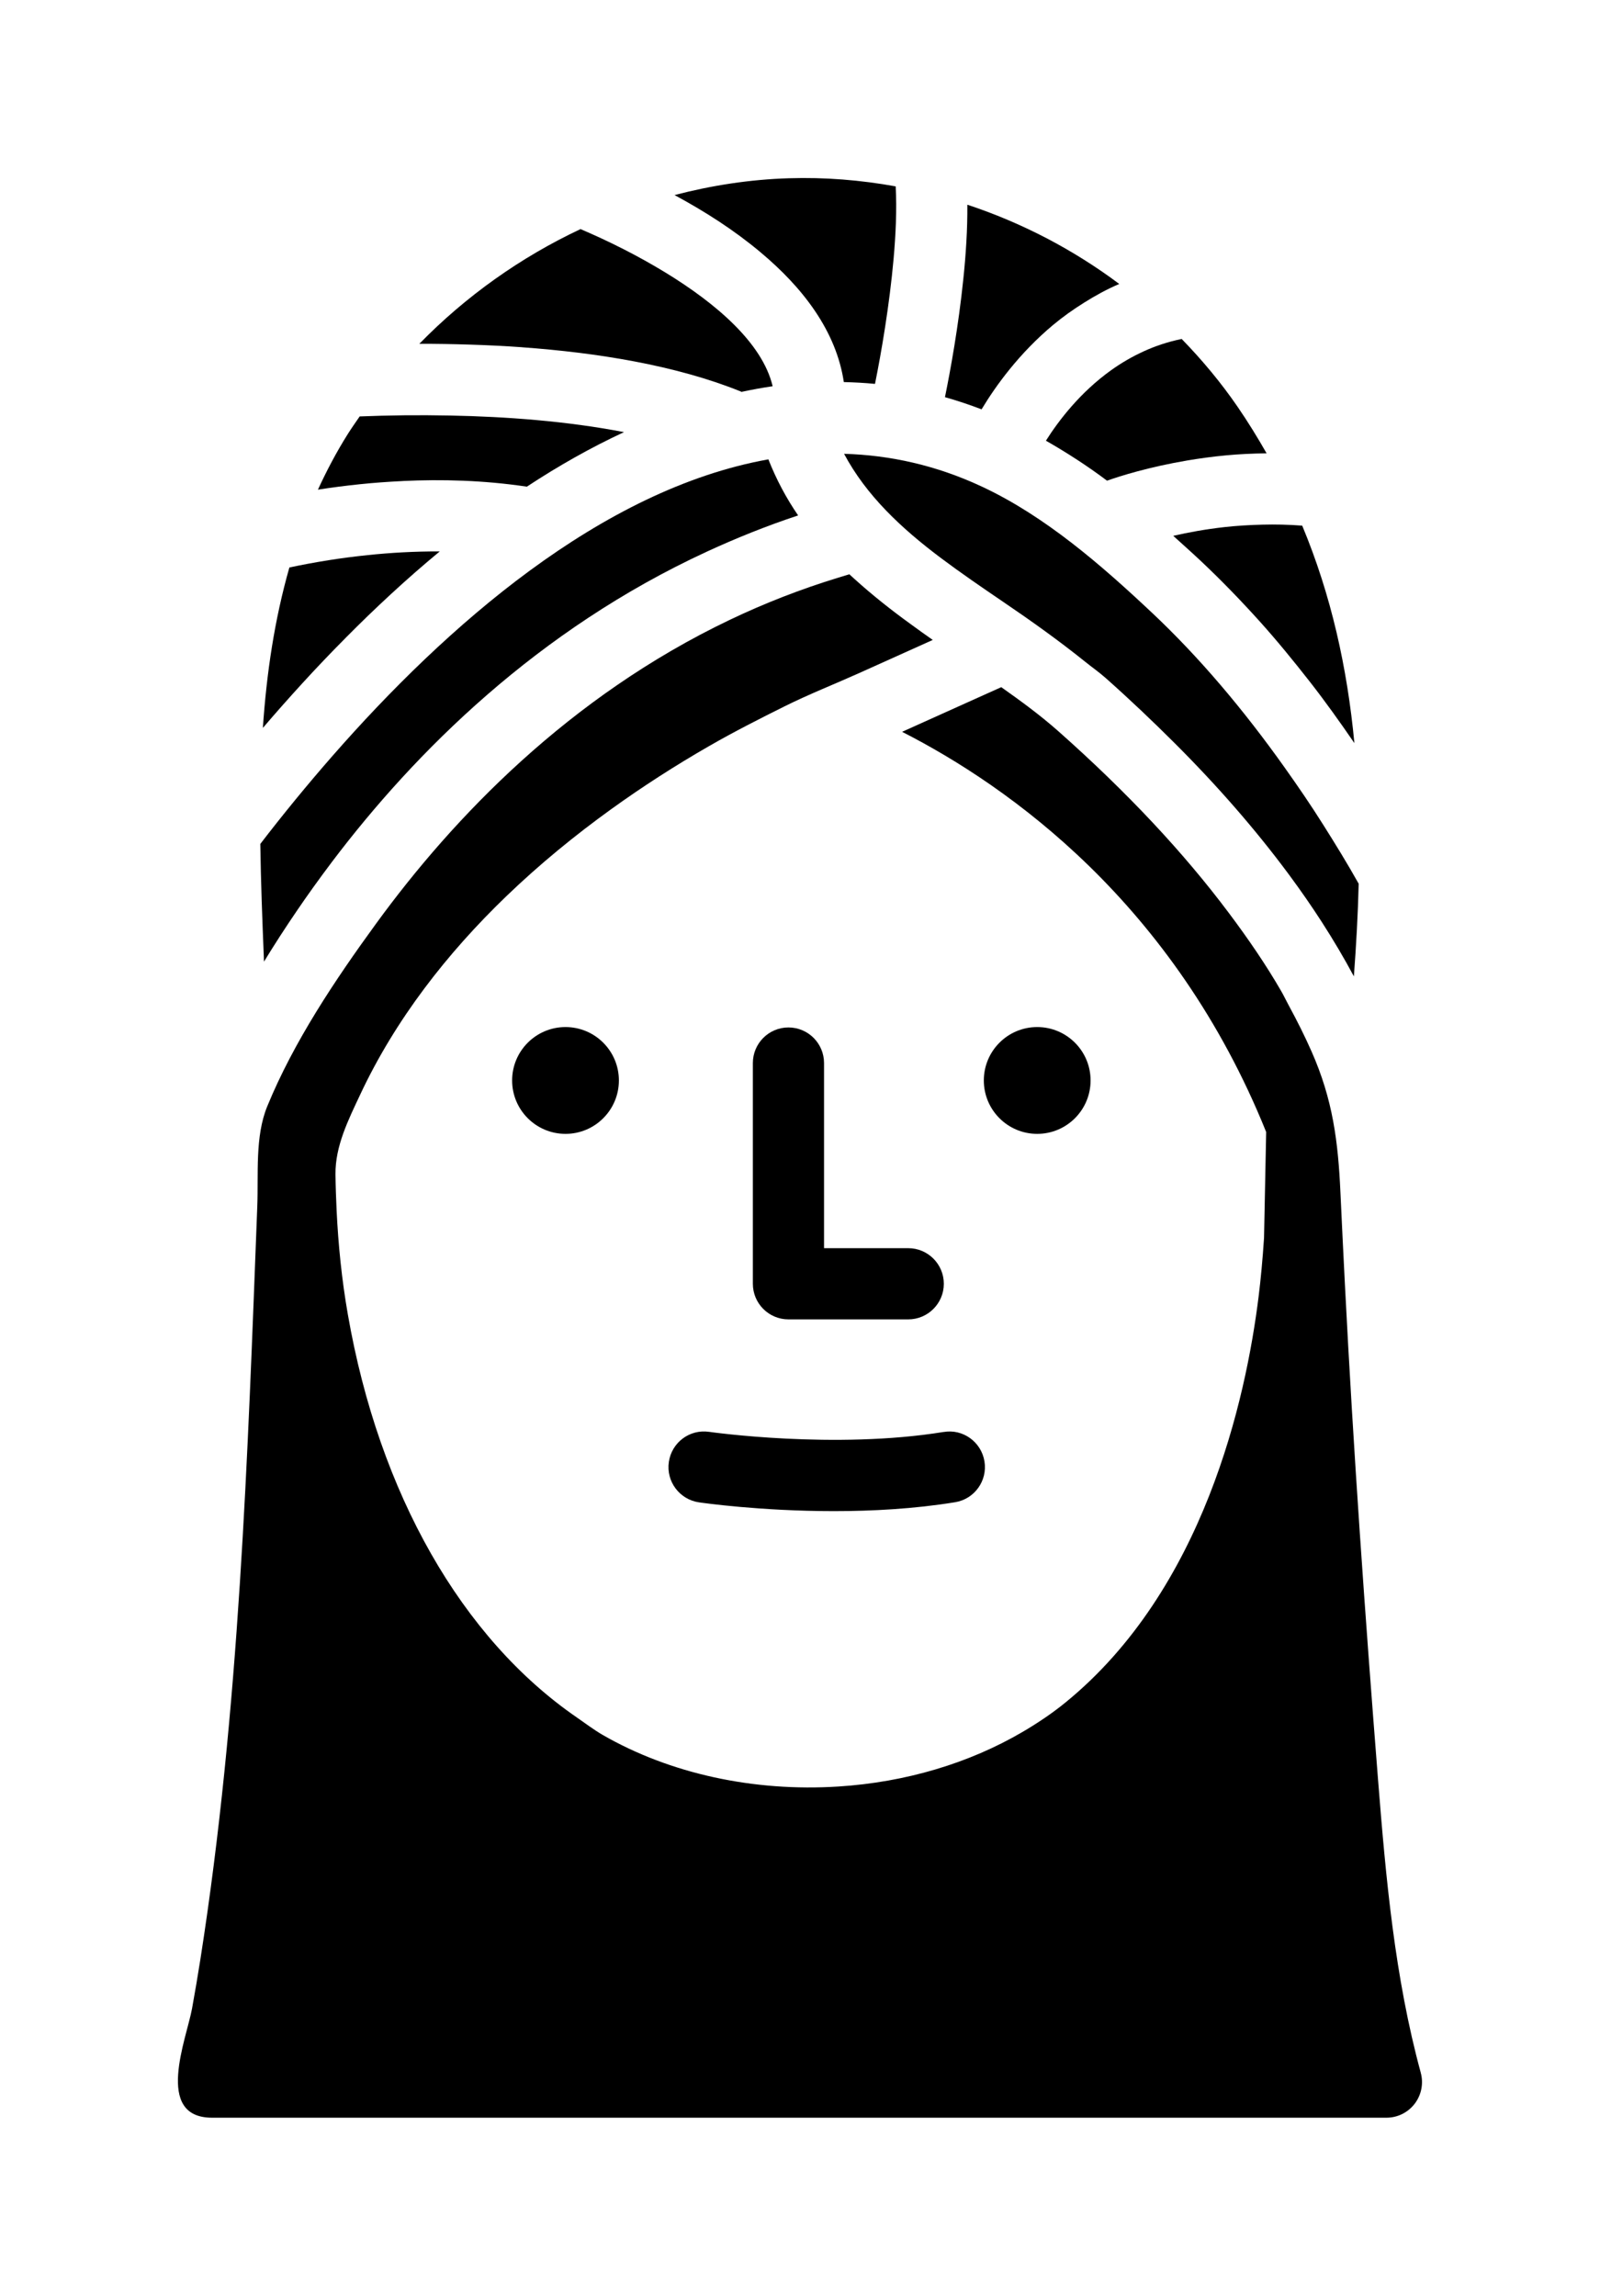 <?xml version="1.0" encoding="UTF-8" standalone="no"?>
<svg
   xmlns:dc="http://purl.org/dc/elements/1.1/"
   xmlns:cc="http://creativecommons.org/ns#"
   xmlns:rdf="http://www.w3.org/1999/02/22-rdf-syntax-ns#"
   xmlns:svg="http://www.w3.org/2000/svg"
   xmlns="http://www.w3.org/2000/svg"
   xmlns:sodipodi="http://sodipodi.sourceforge.net/DTD/sodipodi-0.dtd"
   xmlns:inkscape="http://www.inkscape.org/namespaces/inkscape"
   version="1.1"
   x="0px"
   y="0px"
   viewBox="0 0 44.961 64.485"
   enable-background="new 0 0 100 100"
   xml:space="preserve"
   id="svg4250"
   inkscape:version="0.91 r13725"
   sodipodi:docname="noun_460581_cc.svg"
   width="44.961"
   height="64.485"><defs
     id="defs4290" /><sodipodi:namedview
     pagecolor="#ffffff"
     bordercolor="#666666"
     borderopacity="1"
     objecttolerance="10"
     gridtolerance="10"
     guidetolerance="10"
     inkscape:pageopacity="0"
     inkscape:pageshadow="2"
     inkscape:window-width="1920"
     inkscape:window-height="1058"
     id="namedview4288"
     showgrid="false"
     fit-margin-top="5"
     fit-margin-right="5"
     fit-margin-bottom="5"
     fit-margin-left="5"
     inkscape:zoom="1.888"
     inkscape:cx="13.503143"
     inkscape:cy="19.81248"
     inkscape:window-x="1366"
     inkscape:window-y="0"
     inkscape:window-maximized="1"
     inkscape:current-layer="svg4250" /><g
     id="g4252"
     transform="translate(-27.228,-17.827)"><g
       id="g4254"><circle
         cx="43.119"
         cy="48.176"
         r="1.5"
         id="circle4256" /><circle
         cx="56.374"
         cy="48.176"
         r="1.5"
         id="circle4258" /><path
         d="m 52.75,52.887 -2.366,0 0,-5.2 c 0,-0.552 -0.448,-1 -1,-1 -0.552,0 -1,0.448 -1,1 l 0,6.2 c 0,0.552 0.448,1 1,1 l 3.366,0 c 0.552,0 1,-0.448 1,-1 0,-0.552 -0.448,-1 -1,-1 z"
         id="path4260"
         inkscape:connector-curvature="0" /><path
         d="m 53.744,58.049 c -3.059,0.498 -6.554,0.002 -6.588,-0.003 -0.549,-0.081 -1.054,0.299 -1.133,0.846 -0.08,0.546 0.299,1.054 0.845,1.134 0.102,0.015 1.73,0.247 3.793,0.247 1.069,0 2.254,-0.062 3.405,-0.25 0.545,-0.088 0.915,-0.603 0.826,-1.147 -0.088,-0.545 -0.604,-0.92 -1.147,-0.826 z"
         id="path4262"
         inkscape:connector-curvature="0" /><path
         d="M 67.153,76.05 C 66.421,73.366 66.171,70.582 65.952,67.818 65.586,63.186 65.258,58.55 65.021,53.909 c -0.044,-0.856 -0.085,-1.713 -0.125,-2.569 -0.066,-1.448 -0.213,-2.624 -0.814,-3.982 -0.19,-0.43 -0.406,-0.861 -0.641,-1.293 -0.072,-0.131 -0.132,-0.263 -0.208,-0.394 -0.422,-0.732 -0.924,-1.467 -1.477,-2.204 -1.257,-1.677 -2.835,-3.37 -4.787,-5.1 -0.49,-0.434 -1.037,-0.838 -1.605,-1.238 l -0.488,0.219 -1.144,0.515 -1.155,0.52 c 2.998,1.528 7.642,4.814 10.231,11.241 l -0.06,2.974 c -0.04,0.605 -0.092,1.164 -0.152,1.644 -0.359,2.899 -1.542,8.235 -5.423,11.402 -0.376,0.307 -0.786,0.582 -1.216,0.834 -1.492,0.873 -3.276,1.41 -5.167,1.53 -2.386,0.153 -4.738,-0.362 -6.623,-1.447 -0.253,-0.146 -0.49,-0.328 -0.733,-0.495 -3.221,-2.217 -5.552,-6.27 -6.432,-11.321 -0.171,-0.979 -0.269,-1.954 -0.315,-2.918 -0.016,-0.337 -0.028,-0.674 -0.032,-1.012 -0.01,-0.797 0.365,-1.539 0.695,-2.243 0.989,-2.109 2.441,-3.971 4.115,-5.58 0.919,-0.883 1.906,-1.693 2.94,-2.438 0.886,-0.638 1.806,-1.229 2.753,-1.773 0.694,-0.399 1.405,-0.76 2.121,-1.116 0.684,-0.34 1.4,-0.621 2.096,-0.934 l 1.249,-0.562 0.815,-0.367 C 53.228,35.656 53.021,35.505 52.813,35.354 52.265,34.958 51.737,34.539 51.239,34.089 51.191,34.045 51.142,34.002 51.095,33.958 c -0.101,0.029 -0.2,0.061 -0.299,0.091 -1.079,0.329 -2.1,0.73 -3.063,1.19 -4.512,2.154 -7.766,5.552 -9.932,8.525 -1.154,1.584 -2.318,3.321 -3.064,5.141 -0.348,0.851 -0.244,1.901 -0.279,2.801 -0.272,7.059 -0.502,14.153 -1.597,21.143 -0.073,0.465 -0.152,0.93 -0.236,1.393 -0.153,0.847 -1.077,3.069 0.562,3.069 l 7.932,0 17.138,0 7.931,0 c 0.312,0 0.605,-0.145 0.794,-0.393 0.189,-0.248 0.252,-0.569 0.17,-0.87 z"
         id="path4264"
         inkscape:connector-curvature="0" /><path
         d="m 56.825,26.951 c 0.264,-0.22 0.554,-0.427 0.864,-0.621 0.309,-0.194 0.634,-0.375 0.991,-0.527 -1.294,-0.968 -2.739,-1.72 -4.269,-2.226 0.002,0.344 -0.007,0.696 -0.028,1.052 -0.02,0.346 -0.049,0.694 -0.085,1.036 -0.137,1.331 -0.364,2.575 -0.516,3.318 0.342,0.096 0.685,0.211 1.029,0.342 0.396,-0.659 1.055,-1.574 2.014,-2.374 z"
         id="path4266"
         inkscape:connector-curvature="0" /><path
         d="m 56.618,30.205 c 0.596,0.341 1.172,0.713 1.718,1.124 0.359,-0.128 1.168,-0.384 2.262,-0.569 0.339,-0.057 0.7,-0.107 1.087,-0.143 0.361,-0.034 0.741,-0.052 1.135,-0.057 -0.25,-0.438 -0.517,-0.873 -0.812,-1.303 -0.47,-0.685 -1.001,-1.32 -1.574,-1.909 -0.385,0.079 -0.742,0.198 -1.071,0.349 -0.33,0.151 -0.634,0.33 -0.911,0.528 -0.866,0.62 -1.469,1.405 -1.834,1.982 z"
         id="path4268"
         inkscape:connector-curvature="0" /><path
         d="m 34.646,44.839 c 0.284,-0.465 0.599,-0.954 0.944,-1.458 0.141,-0.207 0.288,-0.417 0.44,-0.629 0.167,-0.233 0.341,-0.469 0.52,-0.707 2.344,-3.101 5.786,-6.528 10.539,-8.722 0.818,-0.377 1.671,-0.722 2.567,-1.018 -0.329,-0.479 -0.61,-1.002 -0.836,-1.575 -4.704,0.84 -9.073,4.703 -12.25,8.331 -0.36,0.411 -0.705,0.819 -1.033,1.219 -0.351,0.428 -0.683,0.847 -0.994,1.252 0.015,1.073 0.056,2.134 0.098,3.165 0.002,0.048 0.004,0.094 0.005,0.142 z"
         id="path4270"
         inkscape:connector-curvature="0" /><path
         d="m 61.642,32.632 c -0.547,0.061 -1.034,0.152 -1.445,0.246 0.263,0.238 0.529,0.475 0.783,0.714 0.564,0.531 1.113,1.098 1.648,1.691 0.484,0.538 0.951,1.11 1.411,1.698 0.429,0.549 0.842,1.127 1.248,1.719 -0.2,-2.112 -0.649,-4.148 -1.466,-6.108 -0.384,-0.03 -0.757,-0.037 -1.117,-0.028 -0.37,0.009 -0.728,0.031 -1.062,0.068 z"
         id="path4272"
         inkscape:connector-curvature="0" /><path
         d="m 48.601,24.915 c 1.177,0.983 2.124,2.202 2.339,3.644 0.291,0.007 0.583,0.022 0.876,0.051 0.18,-0.89 0.407,-2.219 0.522,-3.508 0.031,-0.345 0.053,-0.685 0.065,-1.015 0.013,-0.361 0.012,-0.706 -0.006,-1.025 -0.985,-0.178 -1.991,-0.26 -3.003,-0.228 -1.087,0.033 -2.163,0.199 -3.211,0.472 0.413,0.223 0.836,0.47 1.255,0.746 0.4,0.263 0.792,0.552 1.164,0.863 z"
         id="path4274"
         inkscape:connector-curvature="0" /><path
         d="m 36.934,35.75 c 0.831,-0.838 1.716,-1.661 2.651,-2.434 -0.711,-0.003 -1.392,0.037 -2.02,0.103 -0.388,0.04 -0.757,0.089 -1.099,0.143 -0.411,0.065 -0.781,0.136 -1.106,0.205 -0.419,1.465 -0.642,2.981 -0.745,4.506 0.357,-0.418 0.731,-0.84 1.119,-1.264 0.385,-0.421 0.786,-0.841 1.2,-1.258 z"
         id="path4276"
         inkscape:connector-curvature="0" /><path
         d="m 38.548,31.338 c 1.091,-0.052 2.276,-0.022 3.485,0.159 0.881,-0.581 1.793,-1.097 2.73,-1.532 -1.609,-0.312 -3.333,-0.436 -4.876,-0.466 -0.449,-0.009 -0.883,-0.011 -1.293,-0.007 -0.454,0.005 -0.874,0.017 -1.259,0.032 -0.113,0.165 -0.229,0.328 -0.336,0.498 -0.318,0.506 -0.593,1.028 -0.837,1.559 0.368,-0.058 0.766,-0.11 1.183,-0.153 0.383,-0.04 0.786,-0.069 1.201,-0.089 z"
         id="path4278"
         inkscape:connector-curvature="0" /><path
         d="m 41.904,27.582 c 2.09,0.151 4.311,0.503 6.137,1.24 0.008,0.003 0.012,0.01 0.02,0.013 0.292,-0.062 0.584,-0.117 0.879,-0.159 -0.289,-1.221 -1.607,-2.337 -3.023,-3.2 -0.386,-0.235 -0.778,-0.452 -1.159,-0.646 -0.431,-0.22 -0.843,-0.408 -1.217,-0.568 -1.679,0.789 -3.22,1.881 -4.529,3.222 0.455,-6.1e-4 0.934,0.007 1.429,0.023 0.477,0.015 0.965,0.038 1.464,0.074 z"
         id="path4280"
         inkscape:connector-curvature="0" /><path
         d="m 63.33,39.39 c -1.154,-1.624 -2.391,-3.091 -3.721,-4.343 -1.436,-1.351 -3.007,-2.715 -4.769,-3.542 -1.301,-0.611 -2.604,-0.894 -3.893,-0.931 0.62,1.164 1.597,2.085 2.729,2.933 0.553,0.414 1.137,0.815 1.734,1.22 0.783,0.531 1.571,1.092 2.316,1.691 0.189,0.152 0.389,0.292 0.569,0.451 0.69,0.612 1.328,1.22 1.937,1.827 1.224,1.221 2.275,2.433 3.177,3.644 0.022,0.029 0.044,0.059 0.065,0.088 0.318,0.431 0.617,0.862 0.895,1.293 0.329,0.51 0.631,1.021 0.904,1.531 0.066,-0.879 0.114,-1.747 0.135,-2.602 -0.321,-0.573 -0.657,-1.118 -0.997,-1.657 -0.349,-0.555 -0.712,-1.084 -1.081,-1.603 z"
         id="path4282"
         inkscape:connector-curvature="0" /></g></g></svg>